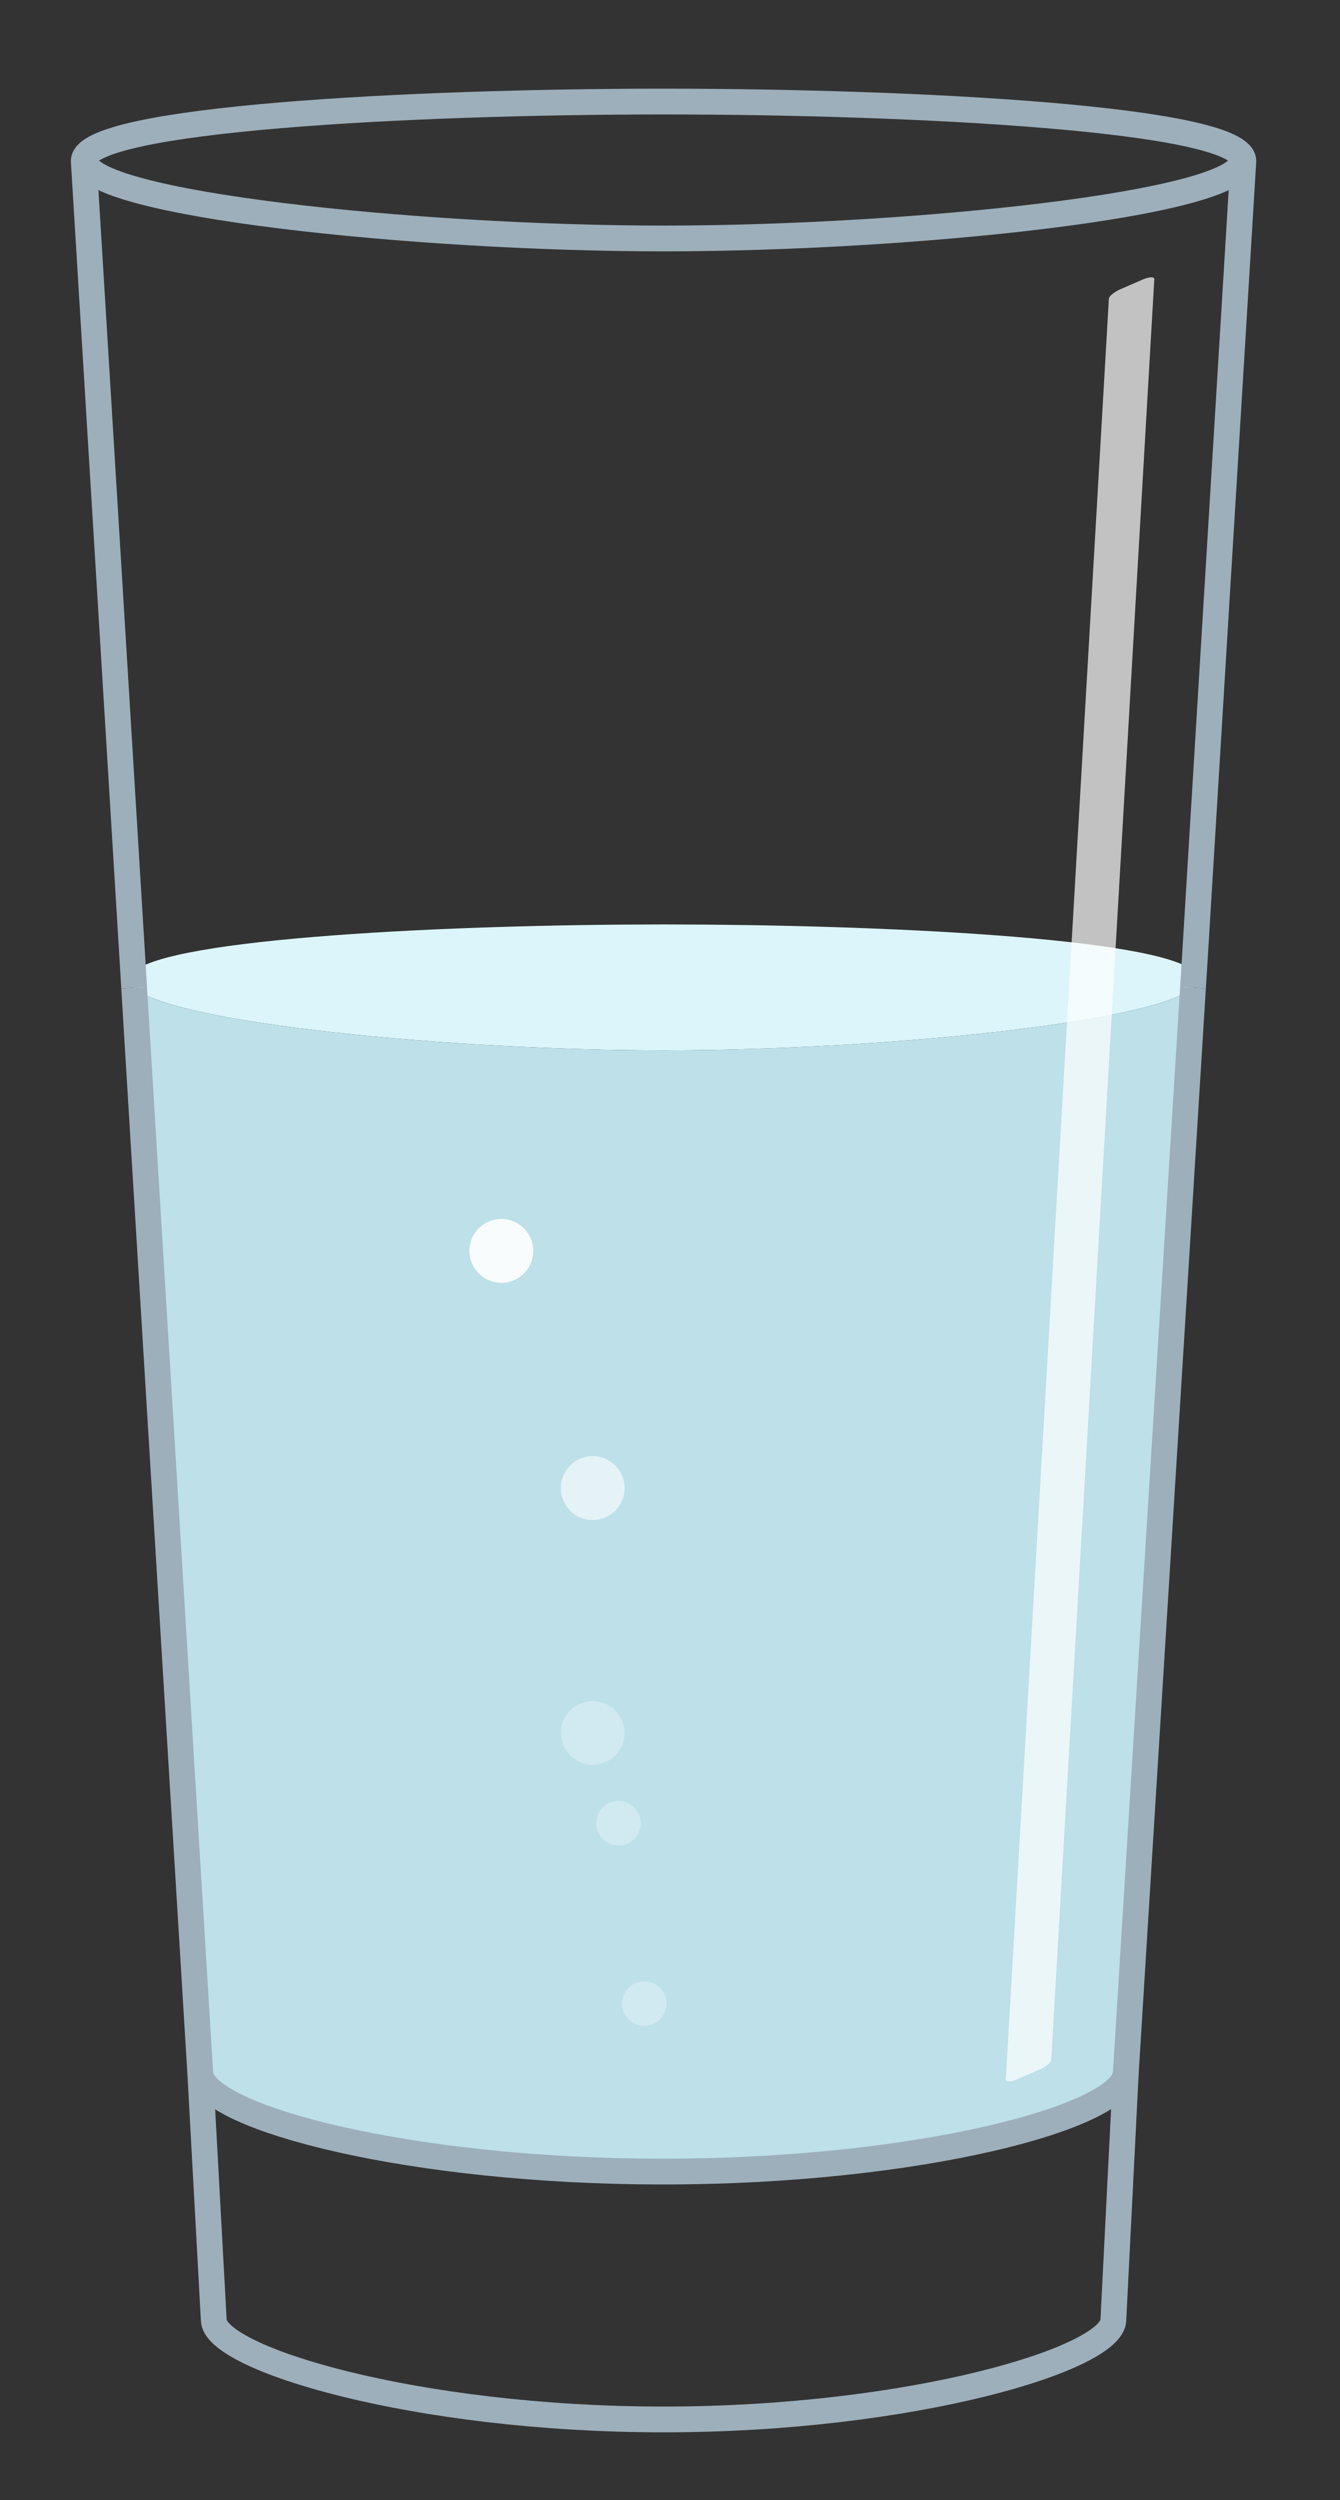 <svg xmlns="http://www.w3.org/2000/svg" xmlns:xlink="http://www.w3.org/1999/xlink" x="0px" y="0px" width="104px" preserveAspectRatio="xMinYMin slice" height="194px" viewBox="0 0 104 194" enable-background="new 0 0 104 194" xml:space="preserve">
<rect x="0" y="0" width="104" height="194" fill="#333333" stroke="none"/>
<path fill="#DCF5FA" d="M92.67,75.39c-2.78-2.63-24.54-3.66-41.15-3.66
	c-16.64,0-38.47,1.06-41.18,3.71c-0.18,0.18-0.279,0.37-0.279,0.56c0,0.22,0.119,0.43,0.35,0.64c2.98,2.75,24.6,4.86,41.109,4.86
	c16.471,0,37.98-2.12,41.07-4.86c0.25-0.22,0.38-0.44,0.38-0.67C92.97,75.77,92.87,75.58,92.67,75.39z"/>
<path fill="#BDE0E9" d="M92.59,76.64l-5.13,84.14l-0.08-0.011
	c0,3.461-16.09,7.73-35.93,7.73c-19.421,0-35.24-4.09-35.9-7.51l-0.01-0.221L10.41,76.64c2.98,2.75,24.6,4.86,41.109,4.86
	C67.99,81.5,89.5,79.38,92.59,76.64z"/>
<path fill="none" stroke="#9DAFBB" stroke-width="2" stroke-miterlimit="10" d="M92.59,76.64l-5.21,84.129
	c0,3.461-16.09,7.73-35.93,7.73c-19.421,0-35.24-4.09-35.9-7.51l-5.14-84.35"/>
<path fill="none" stroke="#9DAFBB" stroke-width="2" stroke-miterlimit="10" d="
	M15.55,160.99L16.59,180c0,3,15.631,7.73,34.91,7.73c19.28,0,34.91-4.73,34.91-7.73l0.97-19.23"/>
<path fill="none" stroke="#9DAFBB" stroke-width="2" stroke-miterlimit="10" d="
	M10.41,76.64l-0.07-1.2L6.5,12.5c0-3.32,25.74-4.62,45-4.62s45,1.3,45,4.62l-3.83,62.89l-0.08,1.25"/>
<path fill="none" stroke="#9DAFBB" stroke-width="2" stroke-miterlimit="10" d="
	M96.377,12.485c0,3.323-25.615,6.018-44.877,6.018S6.623,15.808,6.623,12.485"/>
<path opacity="0.7" fill="#FFFFFF" d="M86.943,22.449l1.764-0.766
	c0.486-0.211,0.881-0.224,0.881-0.028l-8,138.177c0,0.195-0.395,0.525-0.881,0.736l-1.764,0.766
	c-0.486,0.211-0.882,0.223-0.882,0.027l8.001-138.176C86.063,22.99,86.457,22.66,86.943,22.449z"/>
<circle opacity="0.9" fill="#FFFFFF" cx="38.909" cy="97.058" r="2.478"/>
<circle opacity="0.6" fill="#FFFFFF" cx="46.002" cy="115.464" r="2.478"/>
<circle opacity="0.3" fill="#FFFFFF" cx="46.002" cy="134.464" r="2.478"/>
<circle opacity="0.3" fill="#FFFFFF" cx="48.002" cy="141.465" r="1.734"/>
	<circle opacity="0.3" fill="#FFFFFF" cx="50.002" cy="155.465" r="1.734"/>
</svg>